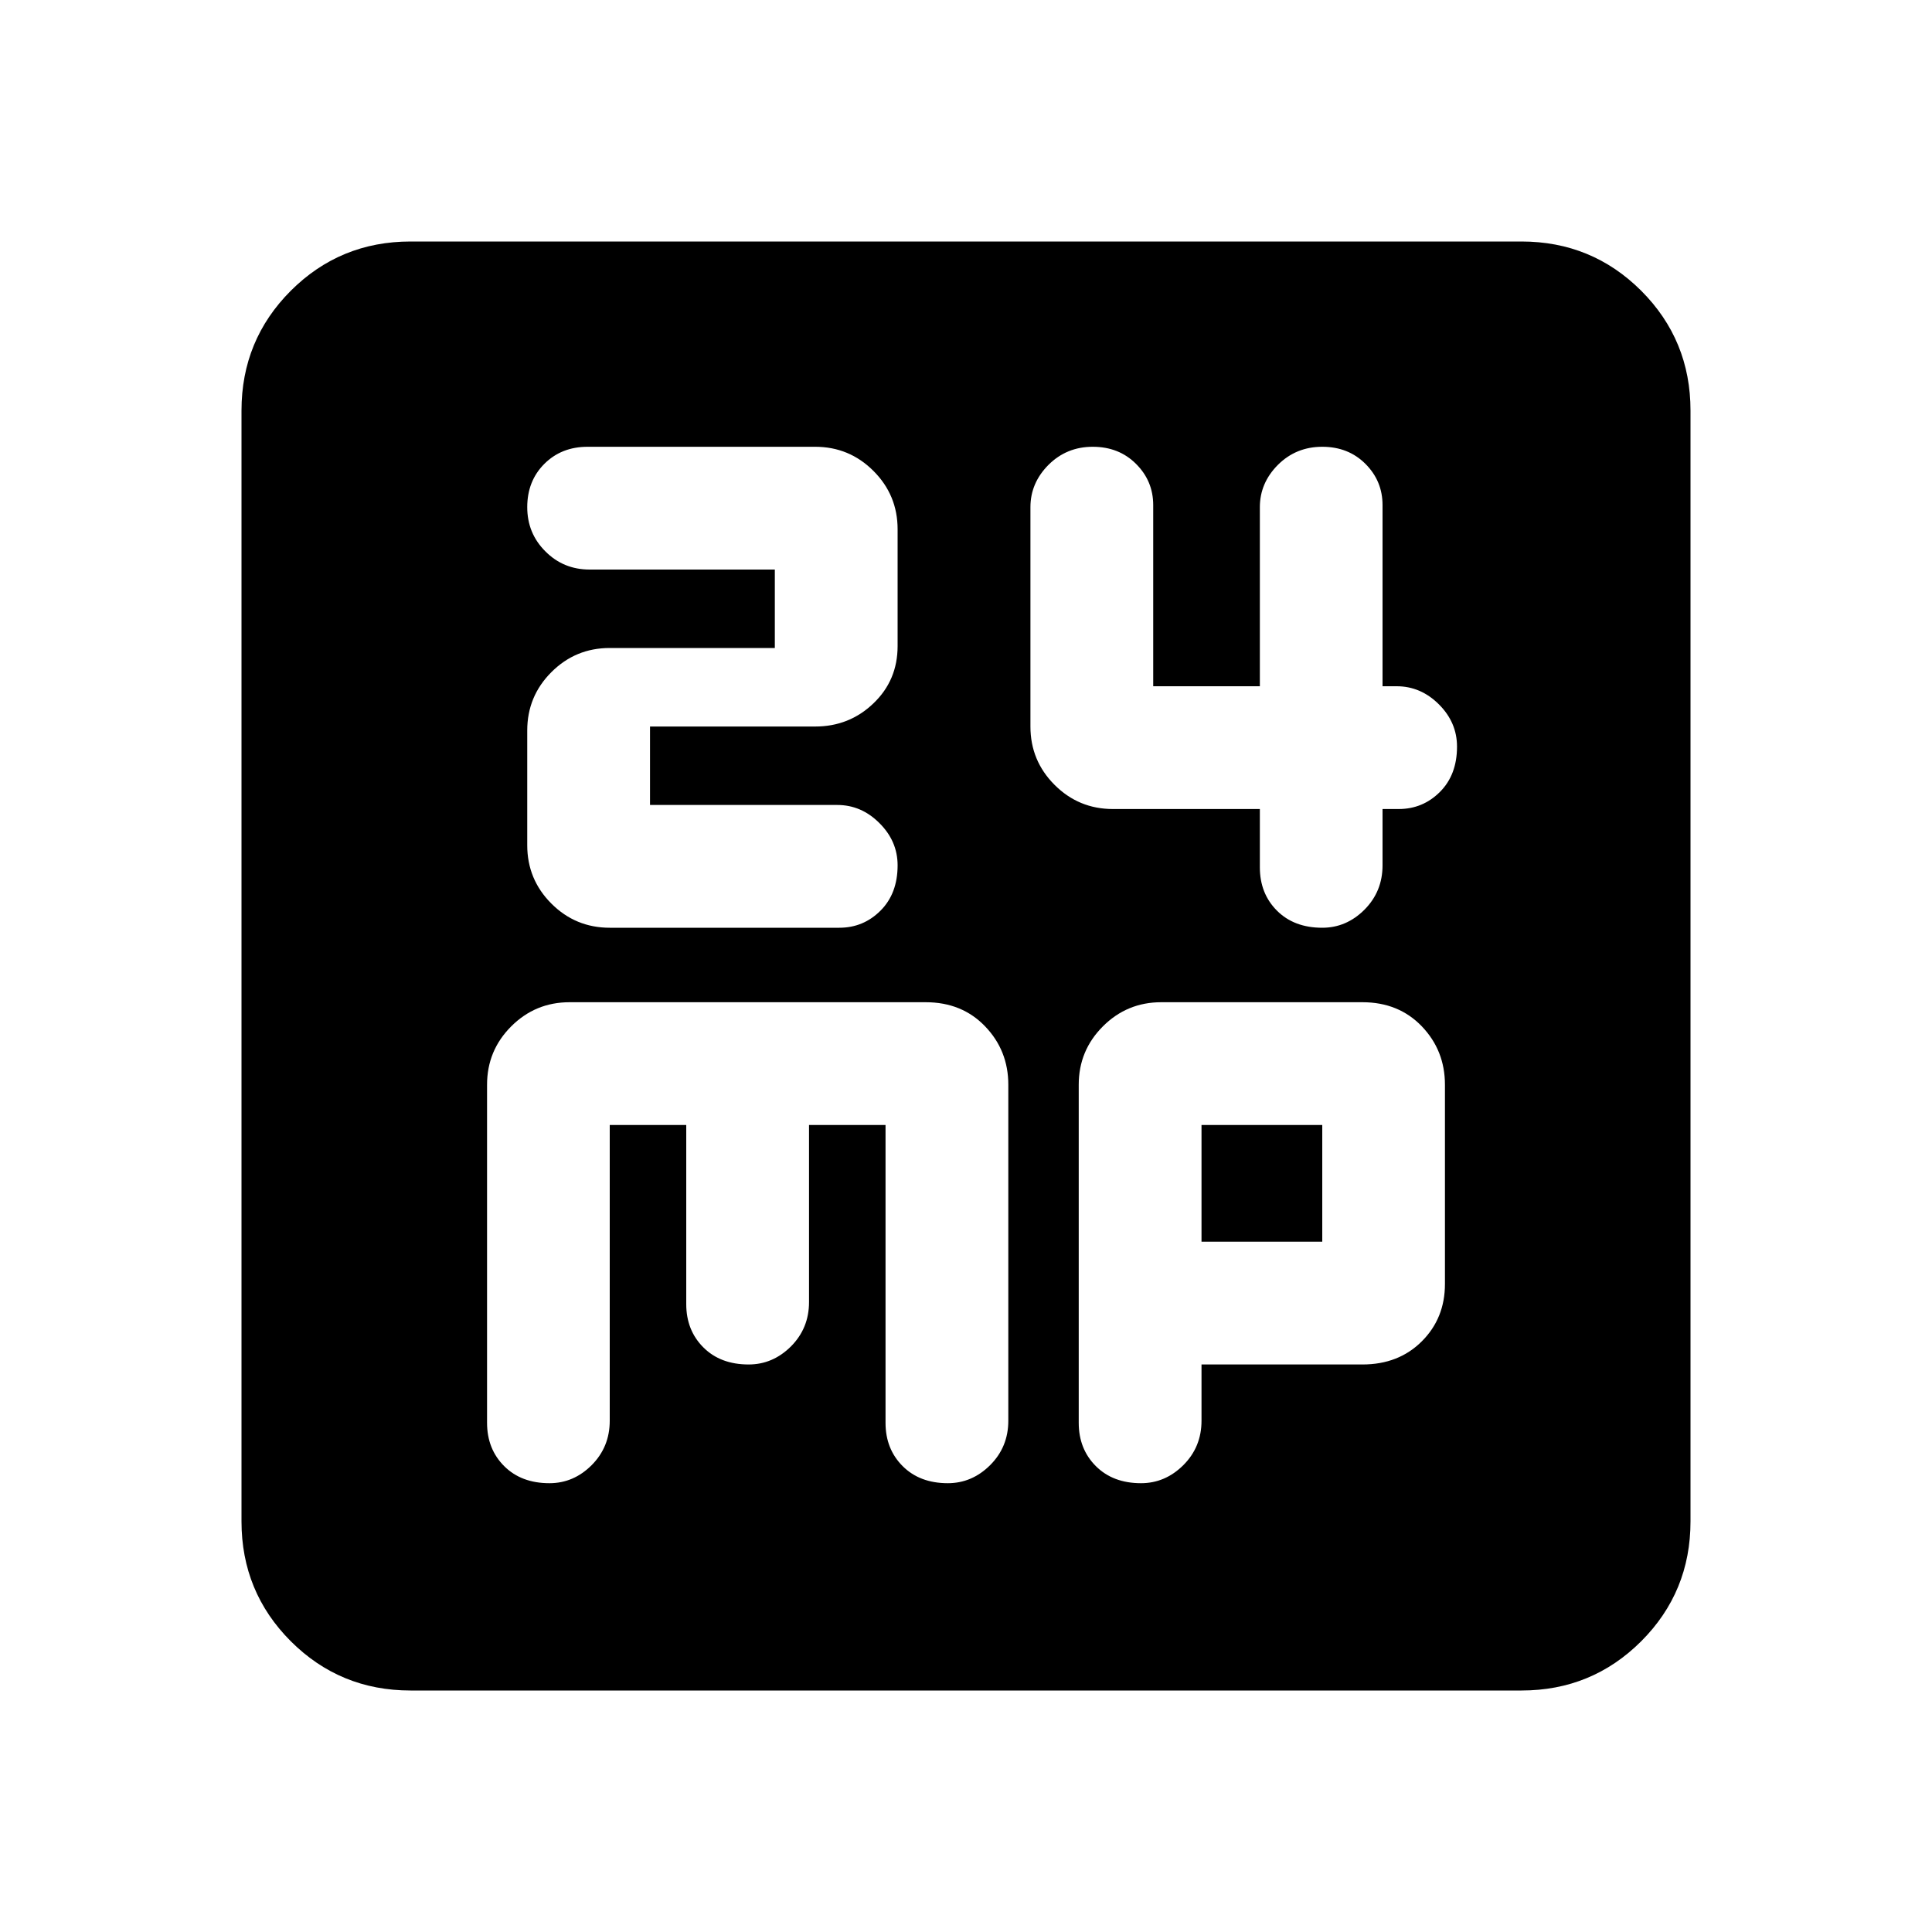 <svg xmlns="http://www.w3.org/2000/svg" height="20" width="20"><path d="M6.312 9.604H8.688Q8.938 9.604 9.115 9.427Q9.292 9.25 9.292 8.958Q9.292 8.708 9.104 8.521Q8.917 8.333 8.667 8.333H6.729V7.521H8.438Q8.792 7.521 9.042 7.281Q9.292 7.042 9.292 6.688V5.479Q9.292 5.125 9.042 4.875Q8.792 4.625 8.438 4.625H6.083Q5.812 4.625 5.635 4.802Q5.458 4.979 5.458 5.25Q5.458 5.521 5.646 5.708Q5.833 5.896 6.104 5.896H8.021V6.708H6.312Q5.958 6.708 5.708 6.958Q5.458 7.208 5.458 7.562V8.75Q5.458 9.104 5.708 9.354Q5.958 9.604 6.312 9.604ZM13.688 9.604Q13.938 9.604 14.125 9.417Q14.312 9.229 14.312 8.958V8.375H14.479Q14.729 8.375 14.906 8.198Q15.083 8.021 15.083 7.729Q15.083 7.479 14.896 7.292Q14.708 7.104 14.458 7.104H14.312V5.229Q14.312 4.979 14.135 4.802Q13.958 4.625 13.688 4.625Q13.417 4.625 13.229 4.812Q13.042 5 13.042 5.25V7.104H11.938V5.229Q11.938 4.979 11.76 4.802Q11.583 4.625 11.312 4.625Q11.042 4.625 10.854 4.812Q10.667 5 10.667 5.25V7.521Q10.667 7.875 10.917 8.125Q11.167 8.375 11.521 8.375H13.042V8.979Q13.042 9.25 13.219 9.427Q13.396 9.604 13.688 9.604ZM4.25 17.5Q3.521 17.5 3.01 16.99Q2.5 16.479 2.5 15.75V4.25Q2.5 3.521 3.01 3.01Q3.521 2.5 4.25 2.5H15.75Q16.479 2.5 16.99 3.01Q17.5 3.521 17.5 4.25V15.75Q17.5 16.479 16.99 16.99Q16.479 17.5 15.75 17.5ZM5.688 15.354Q5.938 15.354 6.125 15.167Q6.312 14.979 6.312 14.708V11.646H7.104V13.5Q7.104 13.771 7.281 13.948Q7.458 14.125 7.75 14.125Q8 14.125 8.188 13.938Q8.375 13.75 8.375 13.479V11.646H9.167V14.729Q9.167 15 9.344 15.177Q9.521 15.354 9.812 15.354Q10.062 15.354 10.25 15.167Q10.438 14.979 10.438 14.708V11.229Q10.438 10.875 10.198 10.625Q9.958 10.375 9.583 10.375H5.896Q5.542 10.375 5.292 10.625Q5.042 10.875 5.042 11.229V14.729Q5.042 15 5.219 15.177Q5.396 15.354 5.688 15.354ZM11.812 15.354Q12.062 15.354 12.25 15.167Q12.438 14.979 12.438 14.708V14.125H14.104Q14.479 14.125 14.719 13.885Q14.958 13.646 14.958 13.292V11.229Q14.958 10.875 14.719 10.625Q14.479 10.375 14.104 10.375H12.021Q11.667 10.375 11.417 10.625Q11.167 10.875 11.167 11.229V14.729Q11.167 15 11.344 15.177Q11.521 15.354 11.812 15.354ZM12.438 11.646H13.688V12.854H12.438Z"/></svg>